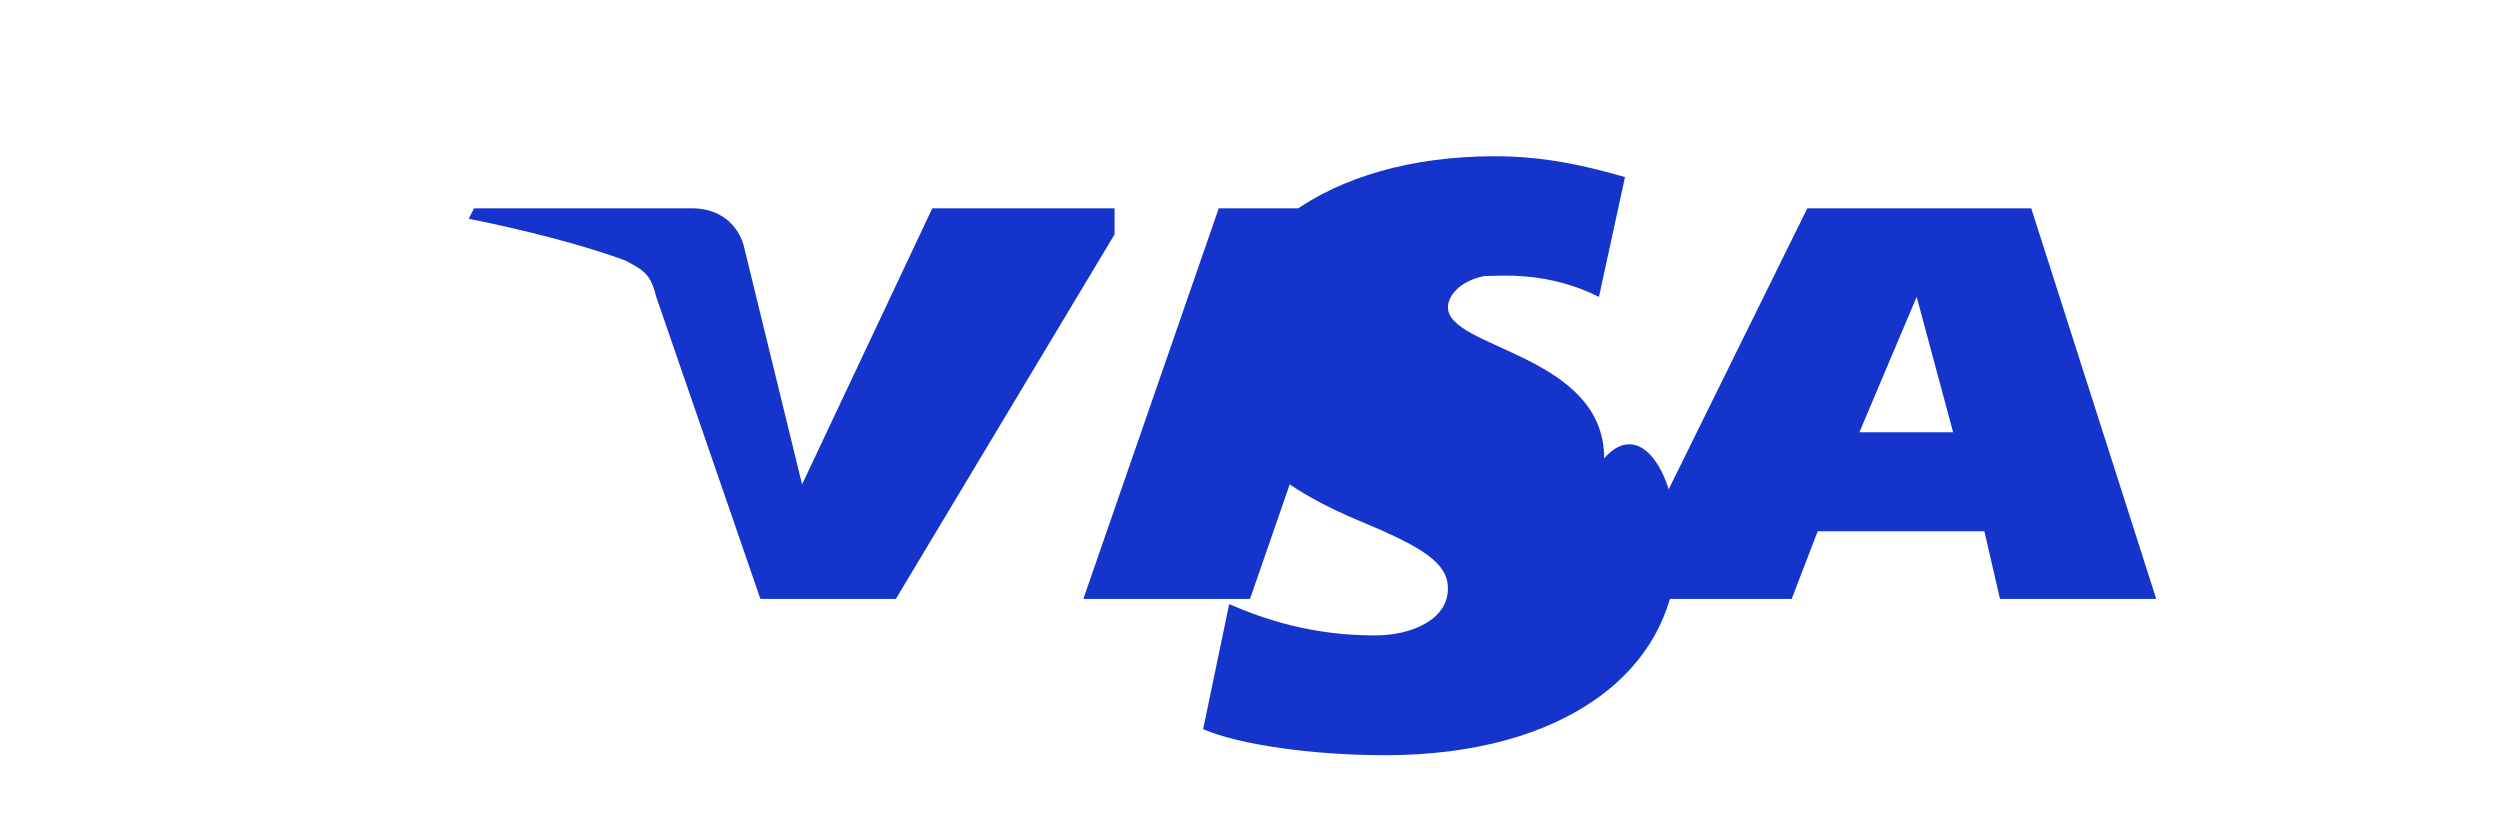 <?xml version="1.0" encoding="UTF-8"?>
<svg width="48" height="16" viewBox="0 0 48 16" fill="none" xmlns="http://www.w3.org/2000/svg">
  <path d="M21.4 4.5L17.2 11.5H14.6L12.6 5.7C12.5 5.3 12.4 5.2 12 5C11.2 4.7 10 4.4 9 4.2L9.1 4H13.3C13.8 4 14.2 4.3 14.3 4.8L15.4 9.3L17.9 4H21.4V4.5Z" fill="#1434CB"/>
  <path d="M30.8 8.8C30.8 6.8 27.8 6.7 27.8 5.9C27.8 5.7 28 5.4 28.5 5.3C28.8 5.3 29.7 5.2 30.7 5.7L31.2 3.4C30.5 3.2 29.7 3 28.7 3C25.5 3 23.3 4.6 23.3 6.9C23.3 8.6 24.9 9.5 26.1 10C27.3 10.5 27.8 10.8 27.8 11.3C27.8 11.9 27.1 12.2 26.4 12.2C25.2 12.2 24.3 11.9 23.6 11.6L23.1 14C23.8 14.3 25.2 14.5 26.6 14.5C30 14.5 32.2 12.9 32.2 10.5C32.2 9.1 31.5 8 30.8 8.8Z" fill="#1434CB"/>
  <path d="M37.3 4H34.7L31 11.5H34.4L34.9 10.2H38.1L38.4 11.5H41.4L39 4H37.3ZM35.7 8.3L36.8 5.7L37.5 8.3H35.7Z" fill="#1434CB"/>
  <path d="M26.6 4L24 11.5H20.8L23.4 4H26.6Z" fill="#1434CB"/>
</svg> 
